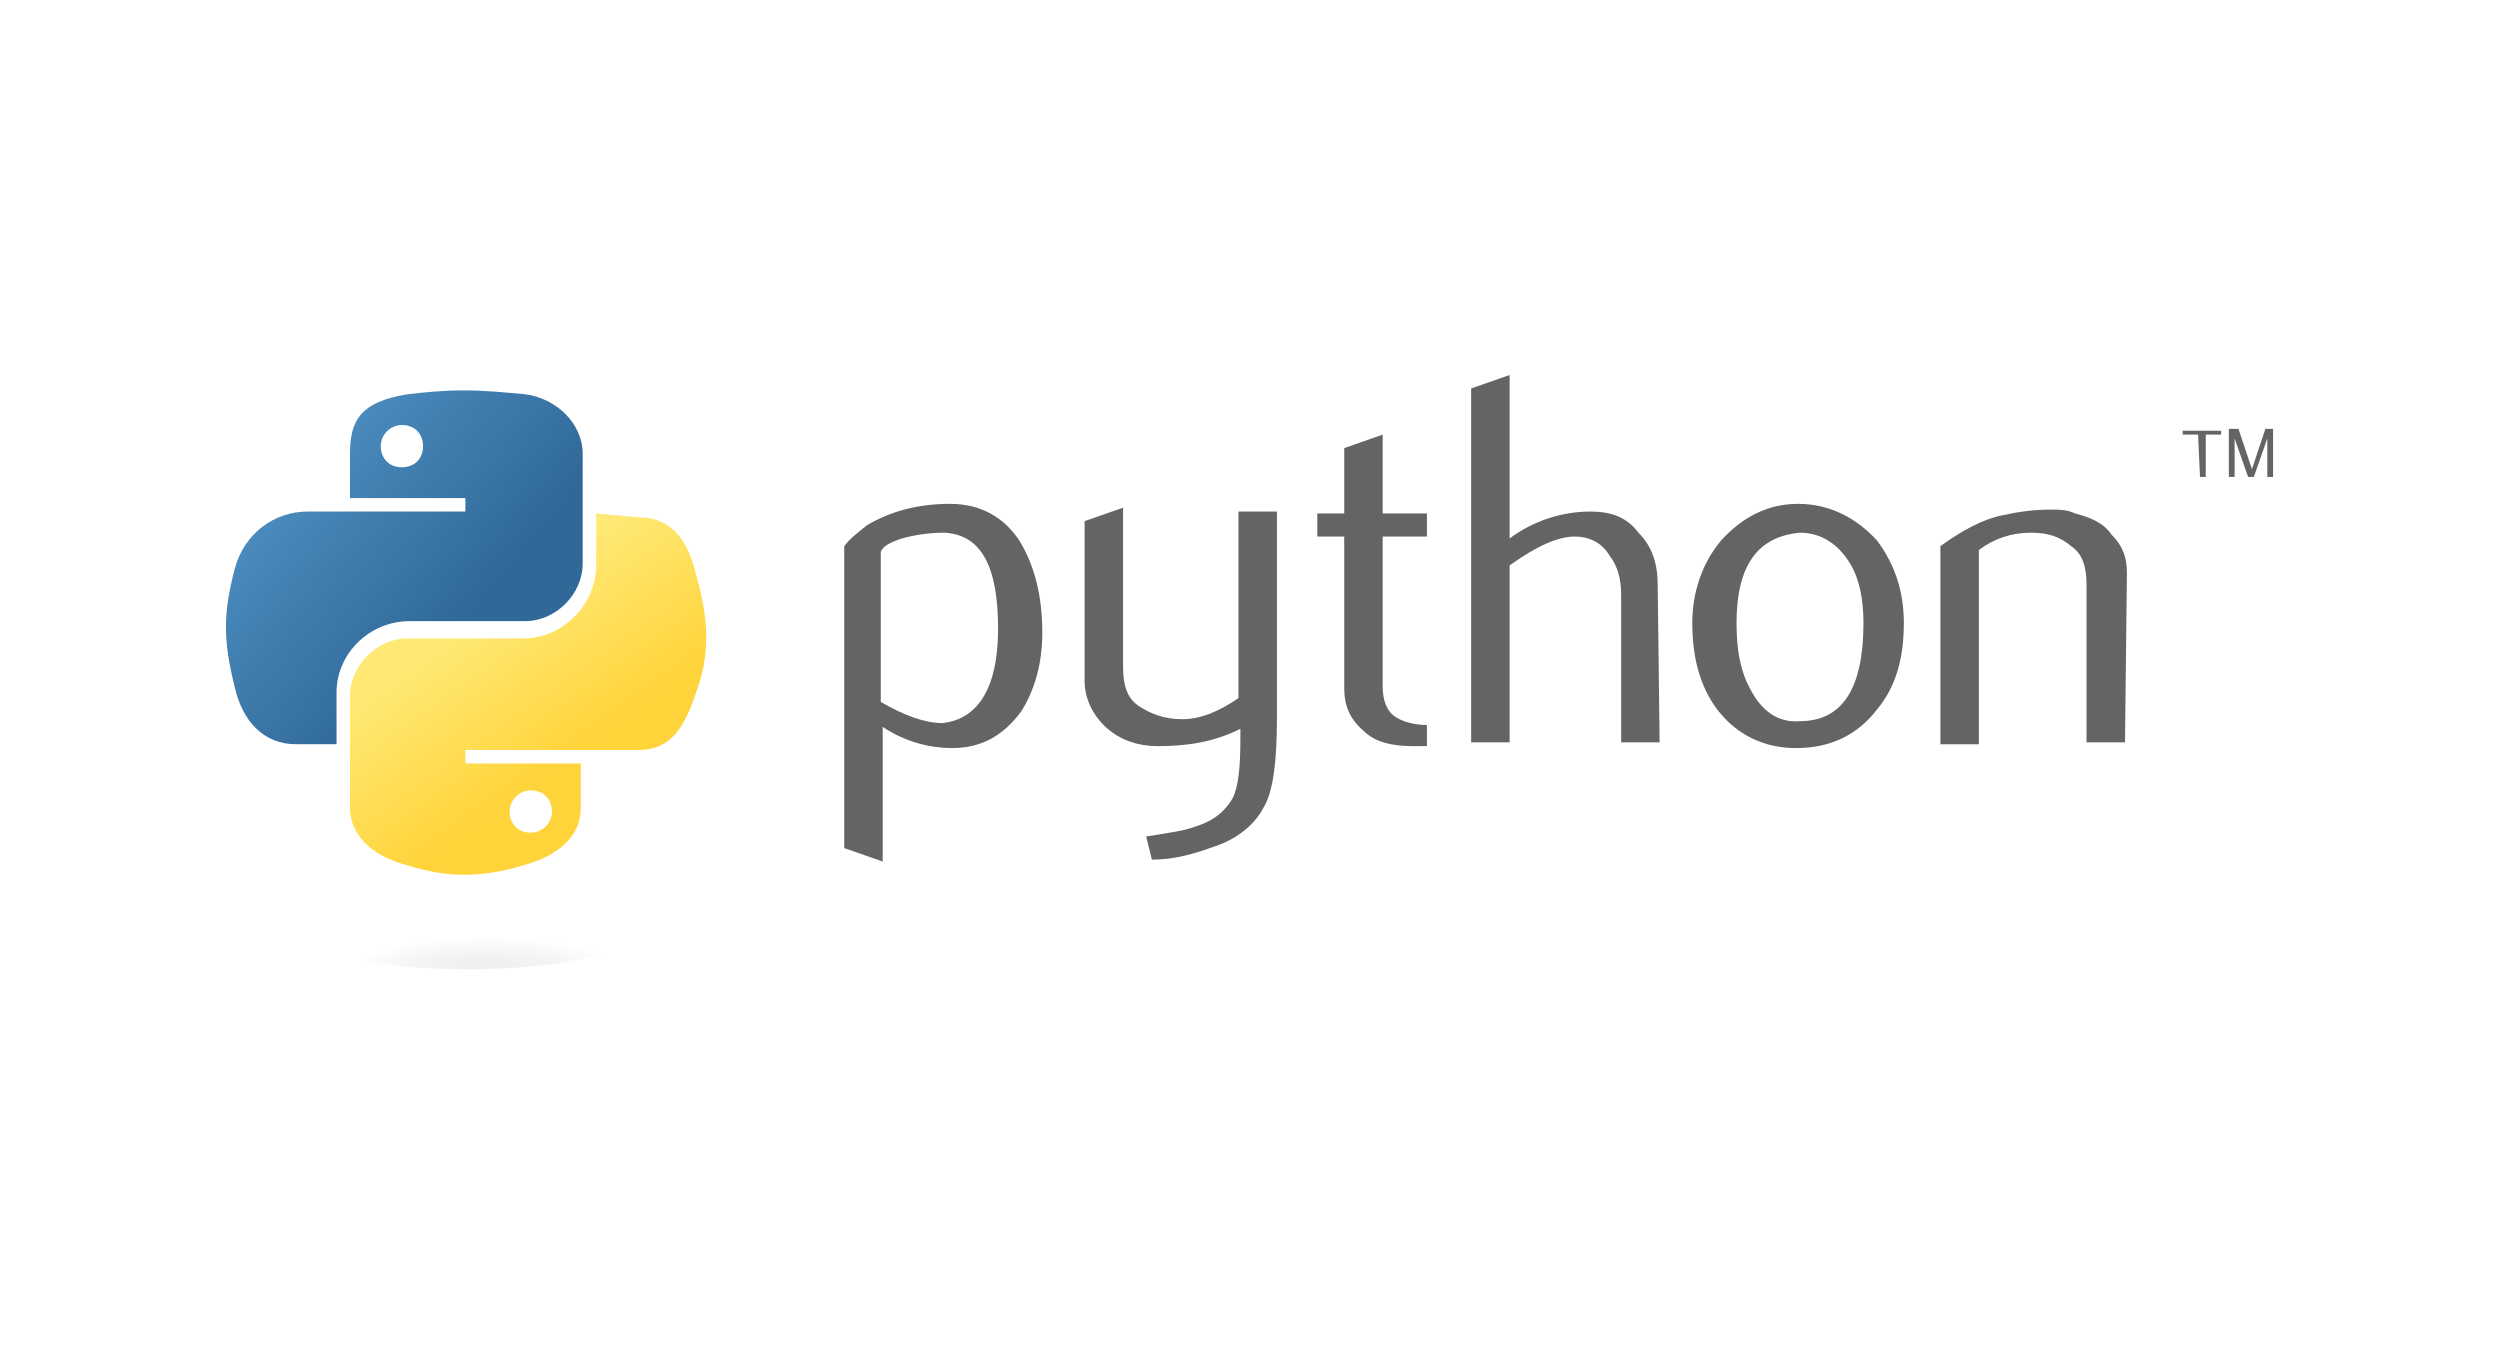 <?xml version="1.0" encoding="utf-8"?>
<!-- Generator: Adobe Illustrator 21.0.0, SVG Export Plug-In . SVG Version: 6.00 Build 0)  -->
<svg version="1.1"
	 id="svg2" inkscape:version="0.43" sodipodi:docbase="/home/sdeibel" sodipodi:docname="logo-python-inkscape.svg" sodipodi:version="0.32" xmlns:cc="http://web.resource.org/cc/" xmlns:dc="http://purl.org/dc/elements/1.1/" xmlns:inkscape="http://www.inkscape.org/namespaces/inkscape" xmlns:rdf="http://www.w3.org/1999/02/22-rdf-syntax-ns#" xmlns:sodipodi="http://inkscape.sourceforge.net/DTD/sodipodi-0.dtd" xmlns:svg="http://www.w3.org/2000/svg"
	 xmlns="http://www.w3.org/2000/svg" xmlns:xlink="http://www.w3.org/1999/xlink" x="0px" y="0px" viewBox="0 0 130 70"
	 style="enable-background:new 0 0 130 70;" xml:space="preserve">
<style type="text/css">
	.st0{fill:#646464;}
	.st1{fill:url(#path1948_1_);}
	.st2{fill:url(#path1950_1_);}
	.st3{opacity:0.444;fill:url(#path1894_1_);enable-background:new    ;}
</style>
<sodipodi:namedview  bordercolor="#666666" borderopacity="1.0" gridtolerance="10.0" guidetolerance="10.0" height="40mm" id="base" inkscape:current-layer="svg2" inkscape:cx="250.73166" inkscape:cy="67.50975" inkscape:pageopacity="0.0" inkscape:pageshadow="2" inkscape:window-height="882" inkscape:window-width="1233" inkscape:window-x="0" inkscape:window-y="6" inkscape:zoom="2.1461642" objecttolerance="10.0" pagecolor="#ffffff" units="mm" width="210mm">
	</sodipodi:namedview>
<g>
	<path id="path46" class="st0" d="M51.9,32.7c0-3.3-0.9-4.9-2.8-5c-0.7,0-1.5,0.1-2.2,0.3c-0.6,0.2-1,0.4-1.1,0.7v7.8
		c1.2,0.7,2.3,1.1,3.2,1.1C50.9,37.4,51.9,35.7,51.9,32.7z M54.2,32.9c0,1.6-0.4,3-1.1,4.1c-0.9,1.2-2,1.9-3.6,1.9
		c-1.1,0-2.4-0.3-3.6-1.1v7l-2-0.7V28.4c0.3-0.4,0.7-0.7,1.2-1.1c1.2-0.7,2.6-1.1,4.3-1.1l0,0c1.6,0,2.8,0.7,3.6,1.9
		C53.8,29.4,54.2,31,54.2,32.9z"/>
	<path id="path48" class="st0" d="M66.4,37.4c0,2.2-0.2,3.8-0.7,4.6c-0.4,0.8-1.3,1.6-2.5,2c-1.1,0.4-2.1,0.7-3.3,0.7l-0.3-1.2
		c1.2-0.2,2-0.3,2.5-0.5c1-0.3,1.6-0.8,2-1.5c0.3-0.6,0.4-1.6,0.4-3.1v-0.5c-1.4,0.7-2.8,0.9-4.3,0.9c-1,0-1.9-0.3-2.6-0.9
		c-0.8-0.7-1.2-1.6-1.2-2.5v-8.3l2-0.7v8.3c0,0.9,0.2,1.6,0.8,2s1.3,0.7,2.3,0.7c0.9,0,1.9-0.4,2.9-1.1v-9.7h2L66.4,37.4L66.4,37.4z
		"/>
	<path id="path50" class="st0" d="M74.2,38.8c-0.2,0-0.4,0-0.7,0c-1.1,0-2-0.2-2.6-0.8c-0.7-0.6-1-1.3-1-2.2v-7.9h-1.4v-1.2h1.4
		v-3.4l2-0.7v4.1h2.3v1.2h-2.3v7.8c0,0.7,0.2,1.3,0.7,1.6c0.3,0.2,0.9,0.4,1.6,0.4L74.2,38.8L74.2,38.8z"/>
	<path id="path52" class="st0" d="M86.3,38.6h-2v-7.7c0-0.8-0.2-1.5-0.6-2c-0.4-0.7-1.1-1-1.8-1c-0.9,0-2,0.5-3.4,1.5v9.2h-2V20.2
		l2-0.7V28c1.2-0.9,2.7-1.4,4.2-1.4c1.1,0,1.9,0.3,2.5,1.1c0.7,0.7,1,1.6,1,2.7L86.3,38.6L86.3,38.6z"/>
	<path id="path54" class="st0" d="M96.9,32.4c0-1.2-0.2-2.3-0.7-3.1c-0.6-1-1.5-1.6-2.6-1.6c-2.2,0.2-3.3,1.7-3.3,4.7
		c0,1.4,0.2,2.5,0.7,3.4c0.6,1.2,1.5,1.8,2.6,1.7C95.8,37.5,96.9,35.8,96.9,32.4z M99,32.4c0,1.8-0.4,3.3-1.4,4.5
		c-1,1.3-2.4,2-4.2,2c-1.7,0-3.1-0.7-4.1-2c-0.9-1.2-1.3-2.7-1.3-4.5c0-1.6,0.5-3.1,1.5-4.3c1.1-1.2,2.4-1.9,4-1.9s3,0.7,4.1,1.9
		C98.5,29.3,99,30.7,99,32.4z"/>
	<path id="path56" class="st0" d="M110.5,38.6h-2v-8.2c0-0.9-0.2-1.6-0.8-2c-0.6-0.5-1.2-0.7-2.1-0.7c-1,0-1.9,0.3-2.7,0.9v10.1h-2
		V28.4c1.1-0.8,2.2-1.4,3.2-1.6c0.9-0.2,1.7-0.3,2.5-0.3c0.5,0,0.9,0,1.3,0.2c0.8,0.2,1.5,0.5,1.9,1.1c0.6,0.6,0.8,1.2,0.8,2
		L110.5,38.6L110.5,38.6z"/>
	
		<linearGradient id="path1948_1_" gradientUnits="userSpaceOnUse" x1="3136.014" y1="4542.21" x2="3160.42" y2="4563.208" gradientTransform="matrix(0.562 0 0 0.568 -1752.793 -2558.996)">
		<stop  offset="0" style="stop-color:#5A9FD4"/>
		<stop  offset="1" style="stop-color:#306998"/>
	</linearGradient>
	<path id="path1948" class="st1" d="M24.1,20.3c-1.1,0-2,0.1-2.9,0.2c-2.5,0.4-3,1.4-3,3.1v2.3h6v0.7h-5.9H16c-1.7,0-3.3,1.1-3.8,3
		c-0.6,2.3-0.6,3.7,0,6.1c0.4,1.8,1.5,3,3.2,3h2.1v-2.7c0-2,1.7-3.7,3.8-3.7h6c1.6,0,3-1.4,3-3v-5.7c0-1.6-1.4-2.9-3-3.1
		C26.2,20.4,25.2,20.3,24.1,20.3z M20.9,22.1c0.7,0,1.1,0.5,1.1,1.1c0,0.7-0.5,1.1-1.1,1.1c-0.7,0-1.1-0.5-1.1-1.1
		C19.8,22.6,20.3,22.1,20.9,22.1z"/>
	
		<linearGradient id="path1950_1_" gradientUnits="userSpaceOnUse" x1="3169.763" y1="4575.987" x2="3161.047" y2="4563.656" gradientTransform="matrix(0.562 0 0 0.568 -1752.793 -2558.996)">
		<stop  offset="0" style="stop-color:#FFD43B"/>
		<stop  offset="1" style="stop-color:#FFE873"/>
	</linearGradient>
	<path id="path1950" class="st2" d="M31,26.7v2.7c0,2-1.7,3.8-3.8,3.8h-6c-1.6,0-3,1.4-3,3V42c0,1.6,1.4,2.6,3,3
		c1.9,0.6,3.7,0.7,6,0c1.5-0.4,3-1.3,3-3v-2.3h-6V39h6h3c1.7,0,2.4-1.2,3-3c0.7-1.9,0.7-3.7,0-6.1c-0.4-1.7-1.2-3-3-3L31,26.7
		L31,26.7z M27.6,41.1c0.7,0,1.1,0.5,1.1,1.1s-0.5,1.1-1.1,1.1c-0.7,0-1.1-0.5-1.1-1.1C26.5,41.6,27,41.1,27.6,41.1z"/>
	<path id="text3004" sodipodi:nodetypes="ccccccccccccccccccccccc" class="st0" d="M114.4,24.8h0.3v-2.2h0.8v-0.2h-2v0.2h0.8
		L114.4,24.8 M115.9,24.8h0.3v-2l0.7,2h0.3l0.7-2v2h0.3v-2.5h-0.4l-0.7,2.1l-0.7-2.1h-0.5L115.9,24.8"/>
	
		<radialGradient id="path1894_1_" cx="-15460.494" cy="3348.492" r="6.501" gradientTransform="matrix(1.749057e-08 -0.24 1.055 3.791546e-07 -3507.313 -3660.192)" gradientUnits="userSpaceOnUse">
		<stop  offset="0" style="stop-color:#B8B8B8;stop-opacity:0.498"/>
		<stop  offset="1" style="stop-color:#7F7F7F;stop-opacity:0"/>
	</radialGradient>
	
		<path id="path1894" sodipodi:cx="61.518883" sodipodi:cy="132.28575" sodipodi:rx="48.948284" sodipodi:ry="8.6066771" sodipodi:type="arc" class="st3" d="
		M32.4,48.8c0,0.8-3.6,1.6-8,1.6s-8.1-0.7-8.1-1.6s3.7-1.6,8.1-1.6S32.4,48,32.4,48.8z"/>
</g>
</svg>
